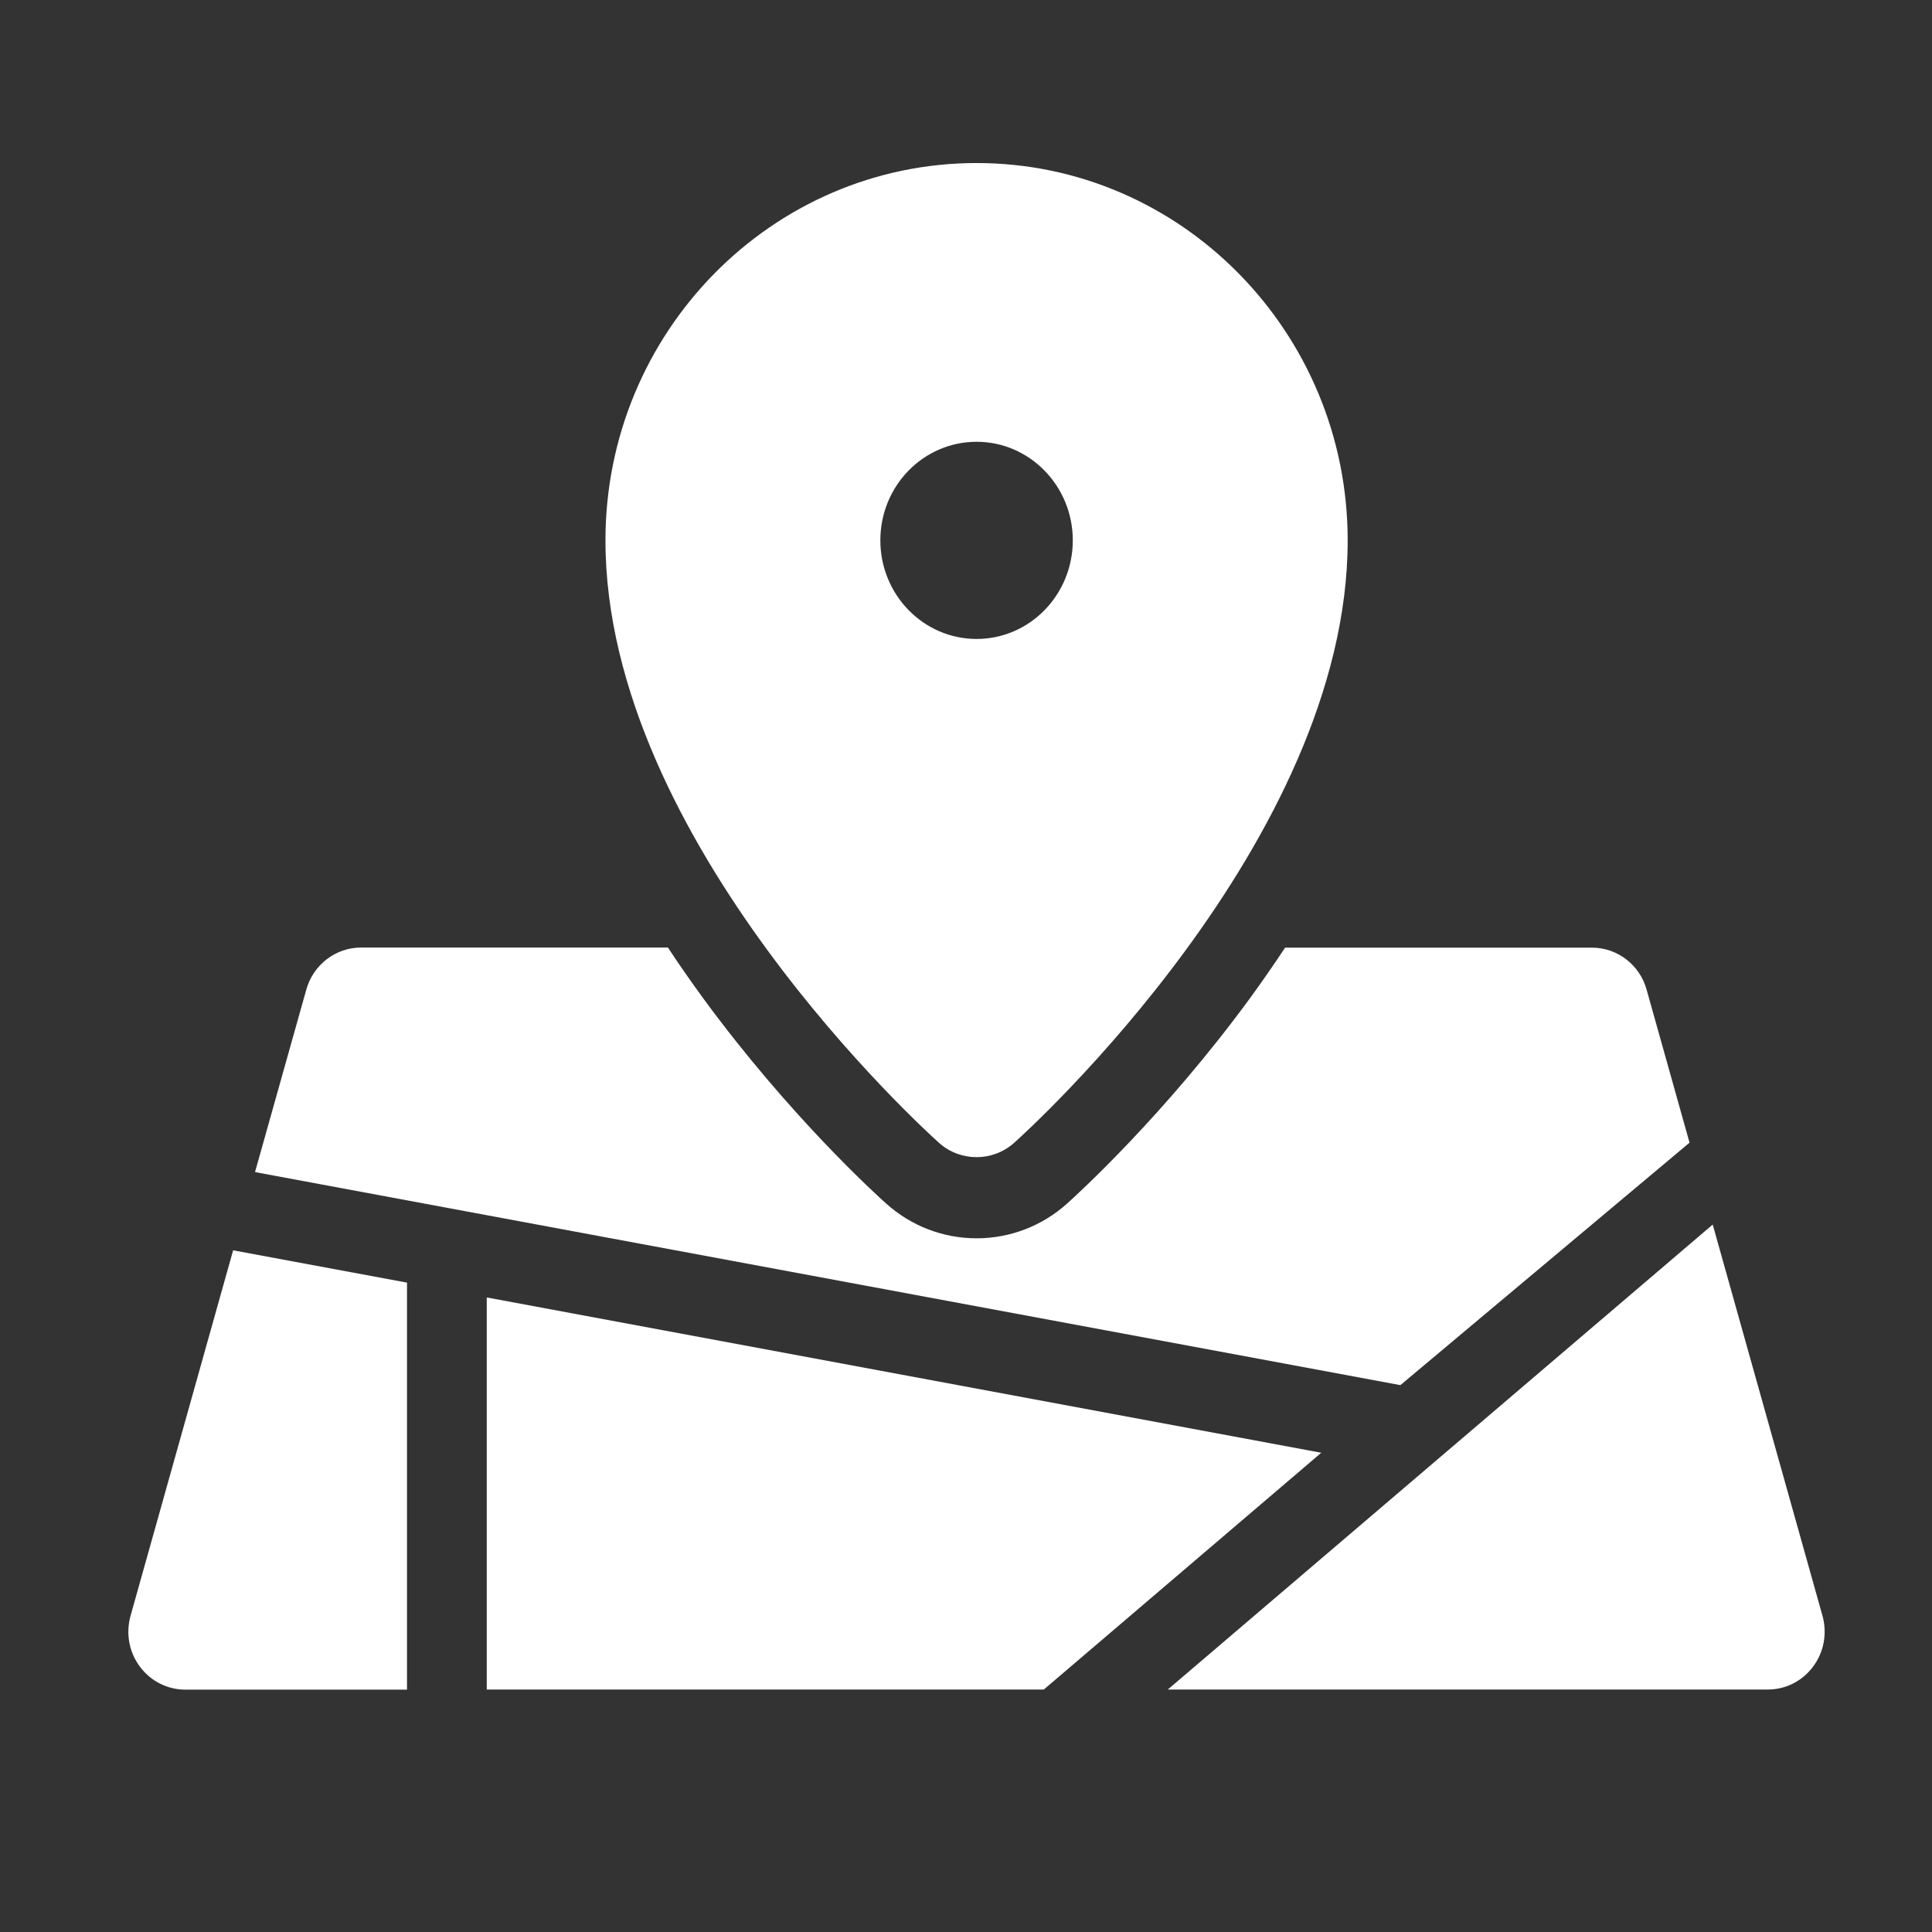 <?xml version="1.0" encoding="utf-8"?>
<!-- Generator: Adobe Illustrator 15.1.0, SVG Export Plug-In . SVG Version: 6.00 Build 0)  -->
<!DOCTYPE svg PUBLIC "-//W3C//DTD SVG 1.1//EN" "http://www.w3.org/Graphics/SVG/1.1/DTD/svg11.dtd">
<svg version="1.1" id="Layer_1" xmlns="http://www.w3.org/2000/svg" xmlns:xlink="http://www.w3.org/1999/xlink" x="0px" y="0px"
	 width="18px" height="18px" viewBox="0 0 18 18" enable-background="new 0 0 18 18" xml:space="preserve">
<rect x="0" y="0" width="18" height="18" fill="#333333" stroke="none"/>
<g>
	<g>
		<path fill="#FFFFFF" d="M8.748,10.647c0.1,0.09,0.225,0.134,0.351,0.134c0.124,0,0.249-0.044,0.35-0.134
			c0.128-0.114,3.107-2.813,3.107-5.613c0-1.938-1.551-3.515-3.457-3.515c-1.908,0-3.458,1.577-3.458,3.515
			C5.64,7.834,8.621,10.533,8.748,10.647z M9.099,4.116c0.494,0,0.896,0.412,0.896,0.918c0,0.507-0.401,0.919-0.896,0.919
			c-0.496,0-0.897-0.412-0.897-0.919C8.202,4.527,8.603,4.116,9.099,4.116z M15.741,10.646l-0.4-1.426
			c-0.064-0.231-0.272-0.391-0.51-0.391h-2.858c-0.104,0.157-0.212,0.313-0.327,0.471c-0.801,1.094-1.616,1.834-1.706,1.915
			c-0.232,0.208-0.531,0.322-0.841,0.322c-0.311,0-0.609-0.114-0.842-0.323c-0.09-0.08-0.905-0.82-1.706-1.914
			C6.435,9.141,6.326,8.985,6.223,8.828H3.364c-0.237,0-0.445,0.16-0.51,0.391L2.376,10.92l10.671,1.985L15.741,10.646z
			 M16.98,15.055l-1.023-3.646l-5.077,4.332h5.59c0.167,0,0.323-0.079,0.423-0.215C16.993,15.393,17.025,15.218,16.98,15.055z
			 M1.216,15.055c-0.045,0.163-0.014,0.338,0.087,0.472c0.1,0.136,0.257,0.215,0.423,0.215h2.066v-3.792l-1.62-0.301L1.216,15.055z
			 M4.535,12.088v3.653h5.19l2.585-2.206L4.535,12.088z"/>
	</g>
</g>
</svg>
